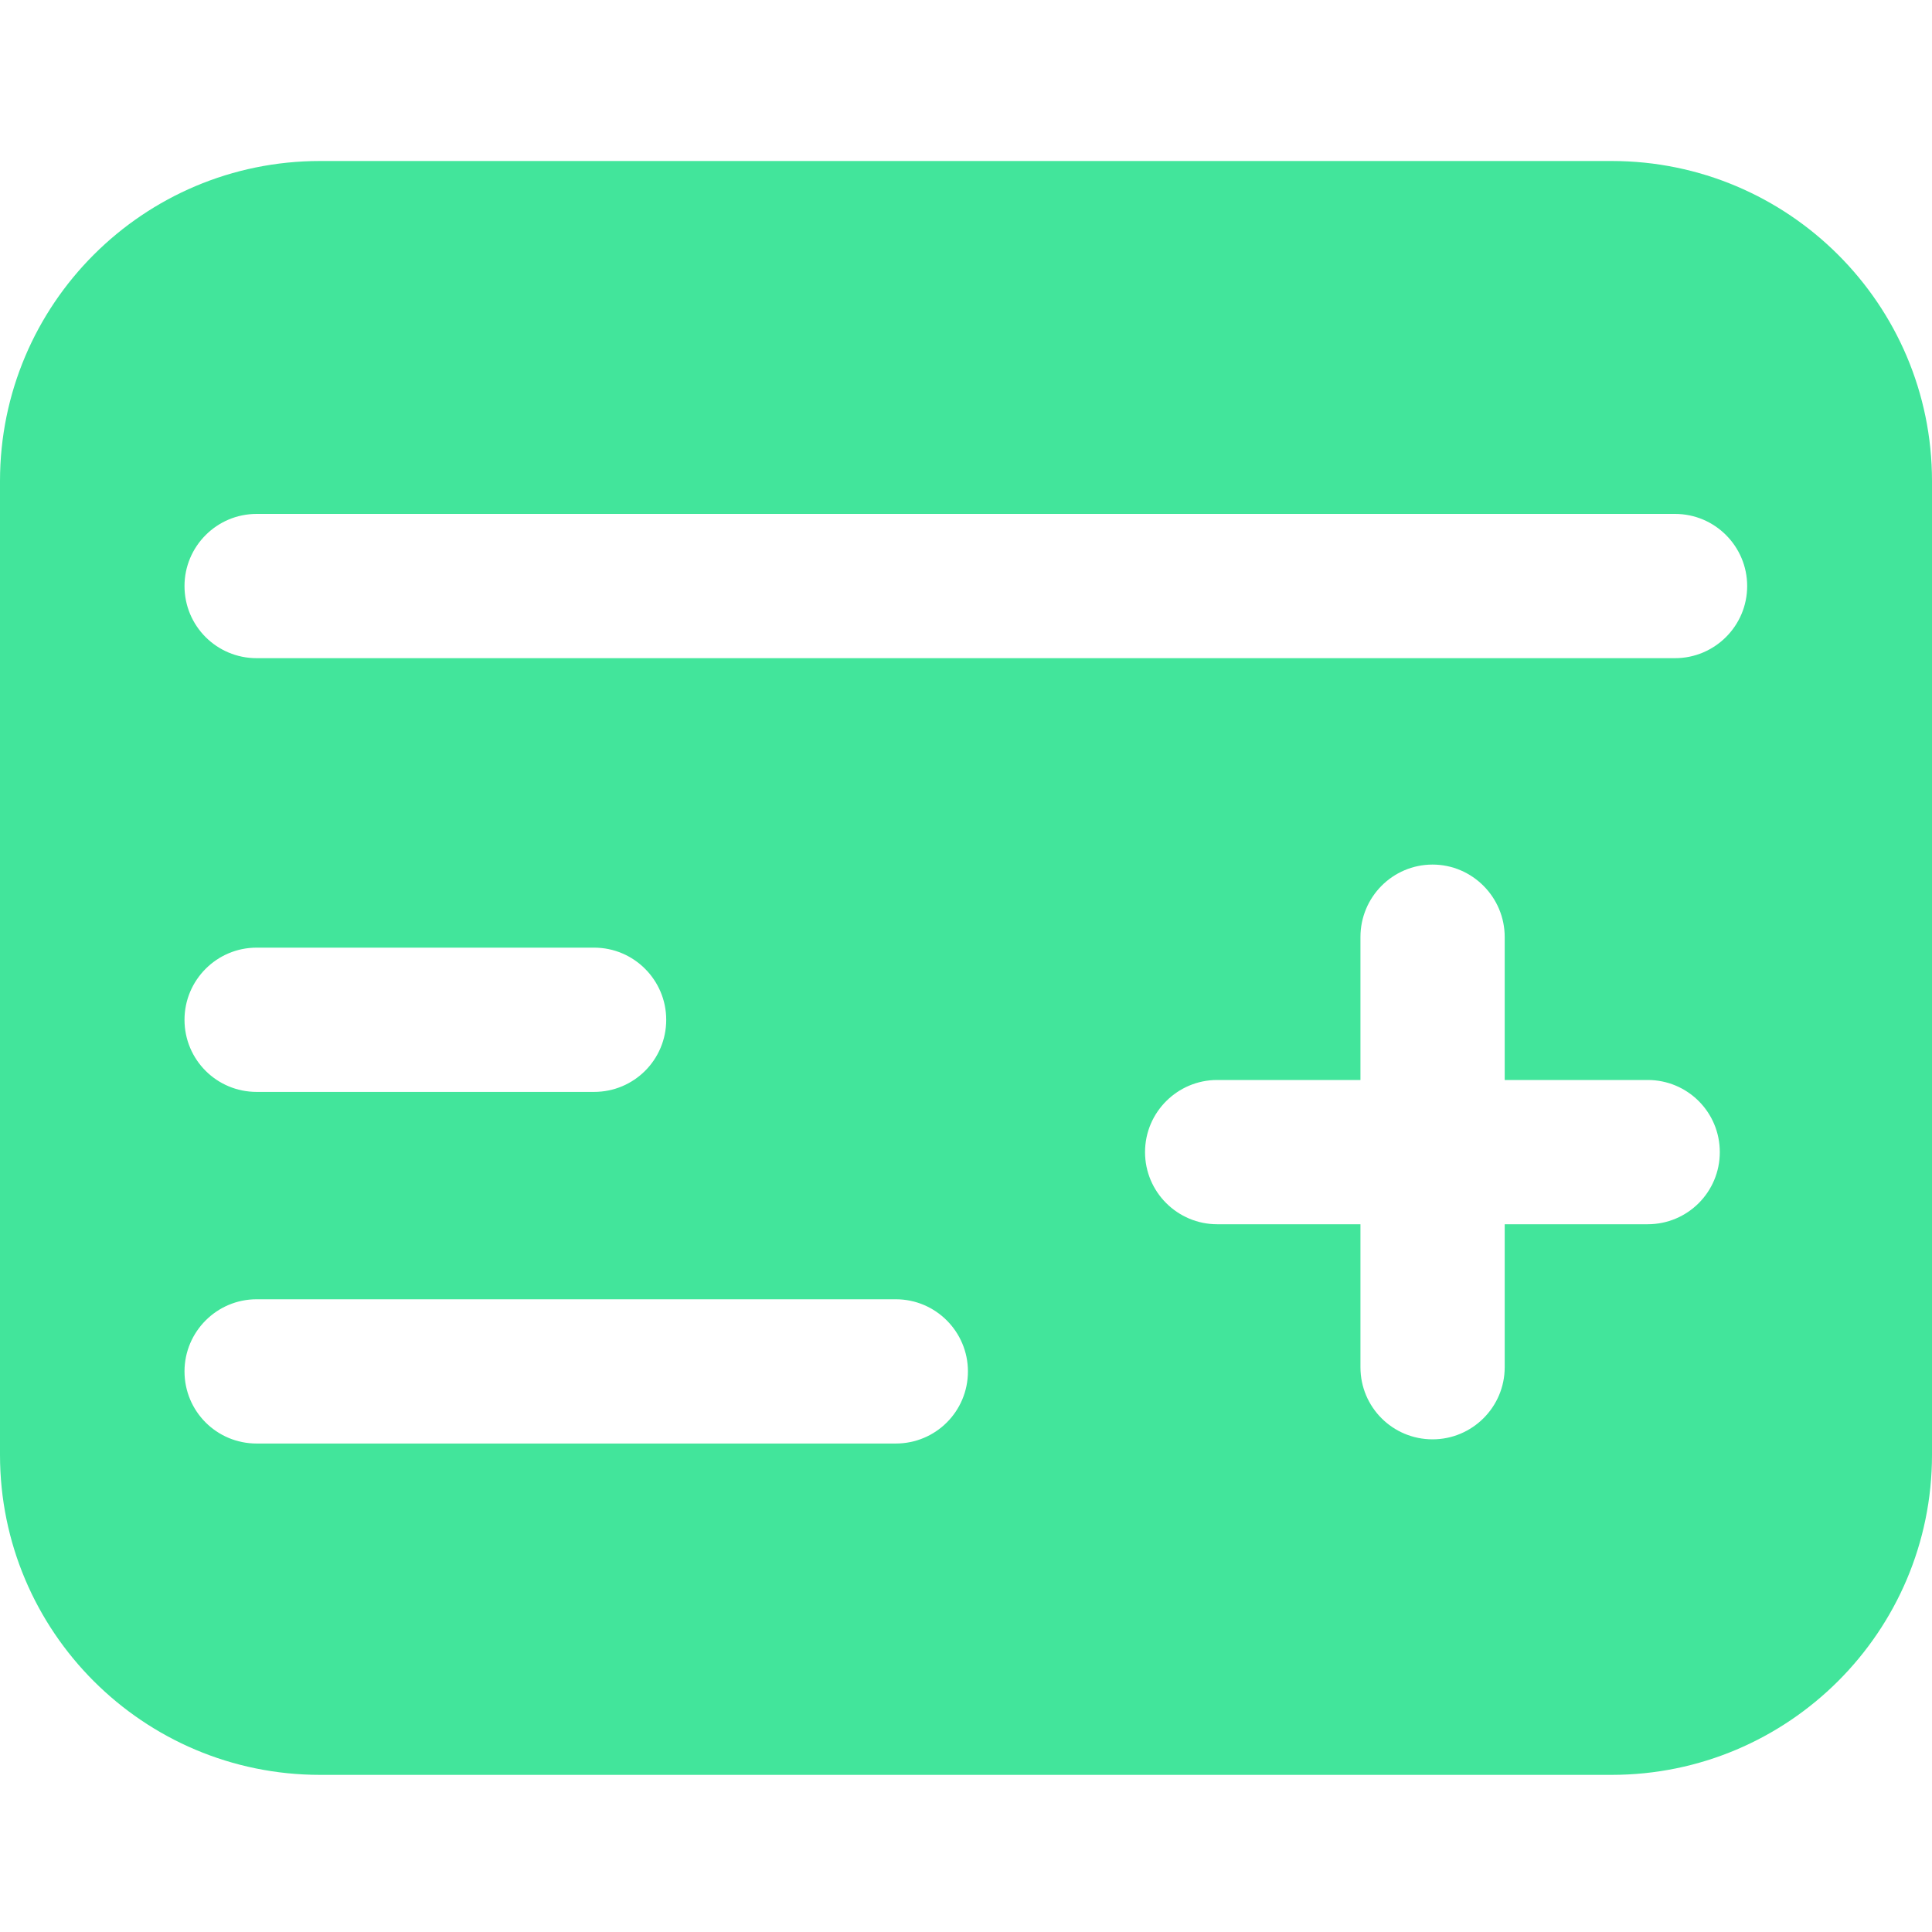 <svg width="60" height="60" viewBox="0 0 60 60" fill="none" xmlns="http://www.w3.org/2000/svg" xmlns:xlink="http://www.w3.org/1999/xlink">
	<desc>
			Created with Pixso.
	</desc>
	<defs/>
	<path d="M50.05 5L9.94 5C4.45 5 0 9.45 0 14.94L0 45.18C0 50.67 4.45 55.12 9.94 55.12L50.05 55.12C55.54 55.12 60 50.67 60 45.18L60 14.94C60 9.45 55.54 5 50.05 5ZM27.82 44.83L7.97 44.83C6.73 44.83 5.73 43.83 5.73 42.59C5.73 41.36 6.73 40.35 7.97 40.35L27.82 40.35C29.06 40.35 30.06 41.36 30.06 42.59C30.06 43.83 29.06 44.83 27.82 44.83ZM5.73 31.67C5.73 30.44 6.73 29.43 7.97 29.43L18.45 29.43C19.69 29.43 20.69 30.44 20.69 31.67C20.69 32.91 19.69 33.91 18.45 33.91L7.97 33.91C6.73 33.91 5.73 32.91 5.73 31.67ZM51.17 38.02L46.73 38.02L46.73 42.46C46.73 43.7 45.72 44.7 44.49 44.7C43.25 44.7 42.25 43.7 42.25 42.46L42.25 38.02L37.8 38.02C36.57 38.02 35.56 37.02 35.56 35.78C35.56 34.54 36.57 33.54 37.8 33.54L42.25 33.54L42.25 29.1C42.25 27.86 43.25 26.85 44.49 26.85C45.72 26.85 46.73 27.86 46.73 29.1L46.73 33.54L51.17 33.54C52.41 33.54 53.41 34.54 53.41 35.78C53.41 37.02 52.41 38.02 51.17 38.02ZM52.02 20.44L7.97 20.44C6.73 20.44 5.73 19.44 5.73 18.2C5.73 16.97 6.73 15.96 7.97 15.96L52.02 15.96C53.26 15.96 54.26 16.97 54.26 18.2C54.26 19.44 53.25 20.44 52.02 20.44Z" fill="#42E59B" fill-opacity="1" fill-rule="nonzero"/>
</svg>
